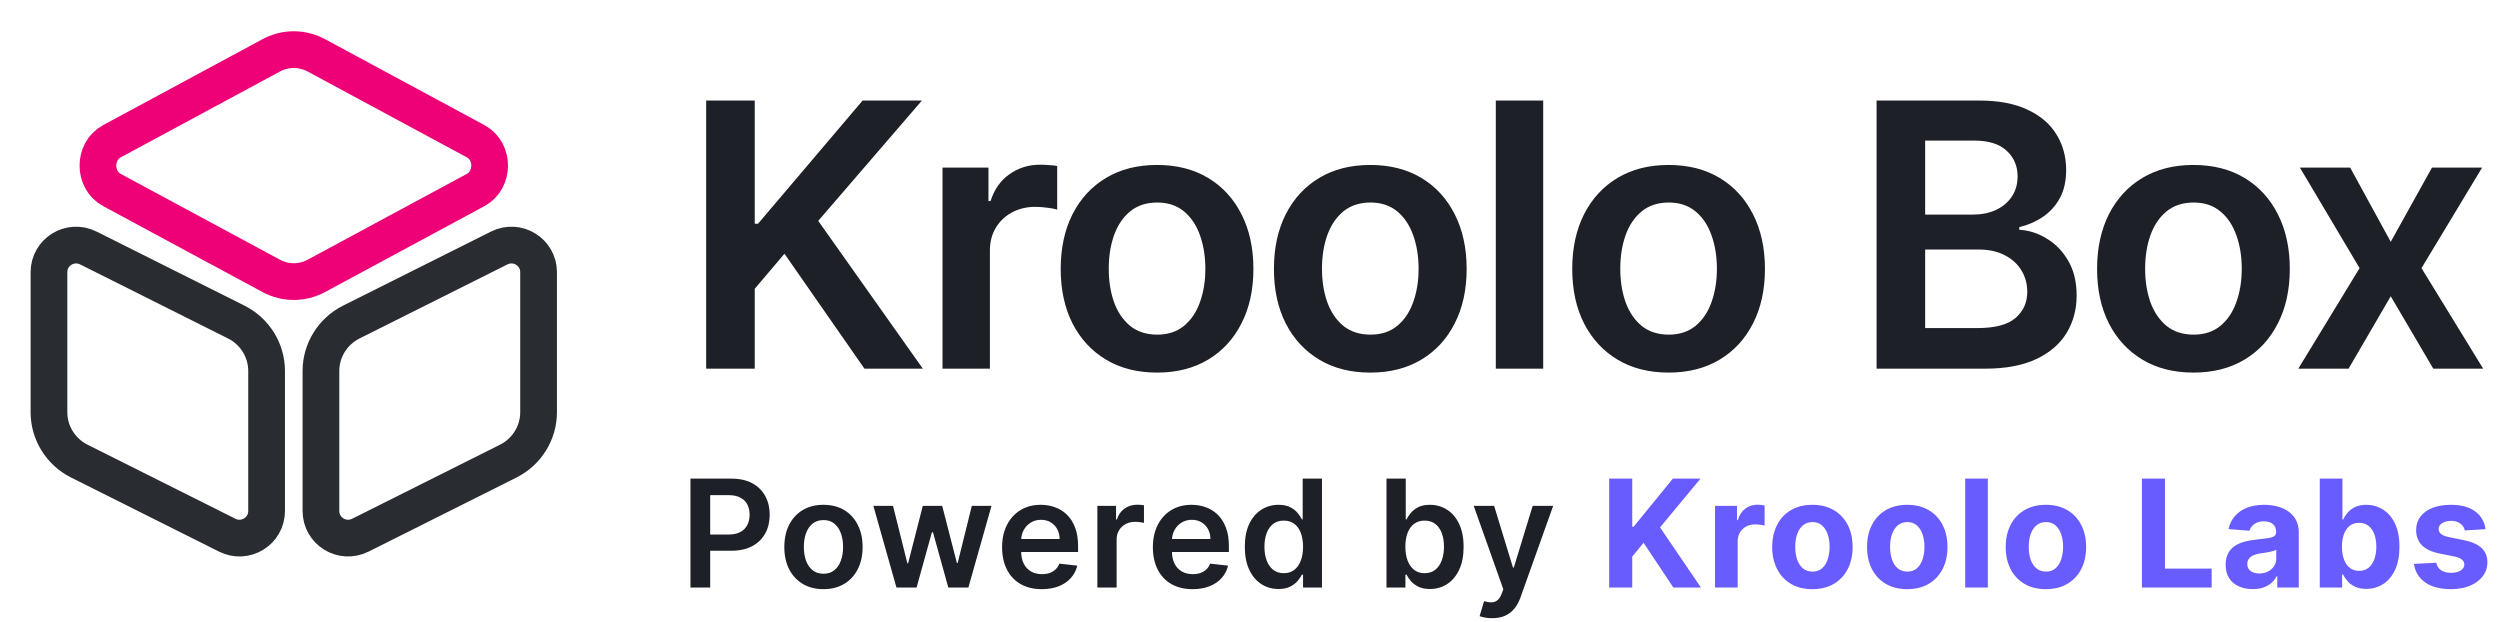 <svg width="217" height="54" viewBox="0 0 217 54" fill="none" xmlns="http://www.w3.org/2000/svg">
<path d="M27.455 4.802L41.289 12.261C42.904 13.132 42.904 15.618 41.289 16.49L27.455 23.948C26.223 24.607 24.777 24.607 23.545 23.948L9.711 16.49C8.096 15.618 8.096 13.132 9.711 12.261L23.545 4.802C24.777 4.143 26.223 4.143 27.455 4.802Z" stroke="#EE0077" stroke-width="3.188" stroke-linecap="round" stroke-linejoin="round"/>
<path d="M7.671 21.527L20.527 27.965C22.121 28.773 23.141 30.409 23.141 32.194V44.349C23.141 46.113 21.293 47.239 19.72 46.453L6.864 40.014C5.27 39.207 4.25 37.57 4.25 35.785V23.63C4.25 21.867 6.099 20.74 7.671 21.527Z" stroke="#292D32" stroke-width="3.188" stroke-linecap="round" stroke-linejoin="round"/>
<path d="M43.328 21.527L30.471 27.965C28.878 28.773 27.858 30.409 27.858 32.194V44.349C27.858 46.113 29.706 47.239 31.279 46.453L44.135 40.014C45.729 39.207 46.749 37.57 46.749 35.785V23.63C46.749 21.867 44.9 20.74 43.328 21.527Z" stroke="#292D32" stroke-width="3.188" stroke-linecap="round" stroke-linejoin="round"/>
<path d="M61.295 32V8.727H65.511V19.421H65.796L74.875 8.727H80.023L71.023 19.171L80.102 32H75.034L68.091 22.023L65.511 25.068V32H61.295ZM81.81 32V14.546H85.799V17.454H85.98C86.299 16.447 86.844 15.671 87.617 15.125C88.397 14.572 89.287 14.296 90.287 14.296C90.514 14.296 90.768 14.307 91.049 14.329C91.336 14.345 91.575 14.371 91.764 14.409V18.193C91.59 18.133 91.314 18.079 90.935 18.034C90.564 17.981 90.204 17.954 89.855 17.954C89.105 17.954 88.431 18.117 87.833 18.443C87.242 18.761 86.776 19.204 86.435 19.773C86.094 20.341 85.924 20.996 85.924 21.739V32H81.81ZM100.432 32.341C98.728 32.341 97.251 31.966 96.001 31.216C94.751 30.466 93.781 29.417 93.091 28.068C92.409 26.72 92.069 25.144 92.069 23.341C92.069 21.538 92.409 19.958 93.091 18.602C93.781 17.246 94.751 16.193 96.001 15.443C97.251 14.693 98.728 14.318 100.432 14.318C102.137 14.318 103.614 14.693 104.864 15.443C106.114 16.193 107.08 17.246 107.762 18.602C108.451 19.958 108.796 21.538 108.796 23.341C108.796 25.144 108.451 26.72 107.762 28.068C107.08 29.417 106.114 30.466 104.864 31.216C103.614 31.966 102.137 32.341 100.432 32.341ZM100.455 29.046C101.379 29.046 102.152 28.792 102.773 28.284C103.394 27.769 103.857 27.079 104.16 26.216C104.47 25.352 104.625 24.39 104.625 23.329C104.625 22.261 104.47 21.296 104.16 20.432C103.857 19.561 103.394 18.867 102.773 18.352C102.152 17.837 101.379 17.579 100.455 17.579C99.508 17.579 98.72 17.837 98.091 18.352C97.47 18.867 97.004 19.561 96.694 20.432C96.391 21.296 96.239 22.261 96.239 23.329C96.239 24.39 96.391 25.352 96.694 26.216C97.004 27.079 97.47 27.769 98.091 28.284C98.72 28.792 99.508 29.046 100.455 29.046ZM118.941 32.341C117.236 32.341 115.759 31.966 114.509 31.216C113.259 30.466 112.29 29.417 111.6 28.068C110.918 26.72 110.577 25.144 110.577 23.341C110.577 21.538 110.918 19.958 111.6 18.602C112.29 17.246 113.259 16.193 114.509 15.443C115.759 14.693 117.236 14.318 118.941 14.318C120.646 14.318 122.123 14.693 123.373 15.443C124.623 16.193 125.589 17.246 126.271 18.602C126.96 19.958 127.305 21.538 127.305 23.341C127.305 25.144 126.96 26.72 126.271 28.068C125.589 29.417 124.623 30.466 123.373 31.216C122.123 31.966 120.646 32.341 118.941 32.341ZM118.964 29.046C119.888 29.046 120.661 28.792 121.282 28.284C121.903 27.769 122.365 27.079 122.668 26.216C122.979 25.352 123.134 24.39 123.134 23.329C123.134 22.261 122.979 21.296 122.668 20.432C122.365 19.561 121.903 18.867 121.282 18.352C120.661 17.837 119.888 17.579 118.964 17.579C118.017 17.579 117.229 17.837 116.6 18.352C115.979 18.867 115.513 19.561 115.202 20.432C114.899 21.296 114.748 22.261 114.748 23.329C114.748 24.39 114.899 25.352 115.202 26.216C115.513 27.079 115.979 27.769 116.6 28.284C117.229 28.792 118.017 29.046 118.964 29.046ZM133.95 8.727V32H129.836V8.727H133.95ZM144.834 32.341C143.129 32.341 141.652 31.966 140.402 31.216C139.152 30.466 138.182 29.417 137.493 28.068C136.811 26.72 136.47 25.144 136.47 23.341C136.47 21.538 136.811 19.958 137.493 18.602C138.182 17.246 139.152 16.193 140.402 15.443C141.652 14.693 143.129 14.318 144.834 14.318C146.538 14.318 148.015 14.693 149.265 15.443C150.515 16.193 151.481 17.246 152.163 18.602C152.852 19.958 153.197 21.538 153.197 23.341C153.197 25.144 152.852 26.72 152.163 28.068C151.481 29.417 150.515 30.466 149.265 31.216C148.015 31.966 146.538 32.341 144.834 32.341ZM144.856 29.046C145.78 29.046 146.553 28.792 147.174 28.284C147.796 27.769 148.258 27.079 148.561 26.216C148.871 25.352 149.027 24.39 149.027 23.329C149.027 22.261 148.871 21.296 148.561 20.432C148.258 19.561 147.796 18.867 147.174 18.352C146.553 17.837 145.78 17.579 144.856 17.579C143.909 17.579 143.121 17.837 142.493 18.352C141.871 18.867 141.405 19.561 141.095 20.432C140.792 21.296 140.64 22.261 140.64 23.329C140.64 24.39 140.792 25.352 141.095 26.216C141.405 27.079 141.871 27.769 142.493 28.284C143.121 28.792 143.909 29.046 144.856 29.046ZM162.888 32V8.727H171.797C173.479 8.727 174.877 8.992 175.99 9.523C177.111 10.046 177.949 10.761 178.502 11.671C179.062 12.579 179.342 13.61 179.342 14.761C179.342 15.708 179.161 16.519 178.797 17.193C178.433 17.86 177.945 18.401 177.331 18.818C176.717 19.235 176.032 19.534 175.274 19.716V19.943C176.1 19.989 176.892 20.242 177.649 20.704C178.414 21.159 179.039 21.803 179.524 22.636C180.009 23.47 180.252 24.477 180.252 25.659C180.252 26.864 179.96 27.947 179.377 28.909C178.793 29.864 177.914 30.617 176.74 31.171C175.566 31.724 174.089 32 172.308 32H162.888ZM167.104 28.477H171.638C173.168 28.477 174.271 28.186 174.945 27.602C175.627 27.011 175.967 26.254 175.967 25.329C175.967 24.64 175.797 24.019 175.456 23.466C175.115 22.905 174.63 22.466 174.002 22.148C173.373 21.822 172.623 21.659 171.752 21.659H167.104V28.477ZM167.104 18.625H171.274C172.002 18.625 172.657 18.492 173.24 18.227C173.824 17.954 174.282 17.572 174.615 17.079C174.956 16.579 175.127 15.989 175.127 15.307C175.127 14.405 174.808 13.663 174.172 13.079C173.543 12.496 172.608 12.204 171.365 12.204H167.104V18.625ZM190.391 32.341C188.686 32.341 187.209 31.966 185.959 31.216C184.709 30.466 183.74 29.417 183.05 28.068C182.368 26.72 182.027 25.144 182.027 23.341C182.027 21.538 182.368 19.958 183.05 18.602C183.74 17.246 184.709 16.193 185.959 15.443C187.209 14.693 188.686 14.318 190.391 14.318C192.096 14.318 193.573 14.693 194.823 15.443C196.073 16.193 197.039 17.246 197.721 18.602C198.41 19.958 198.755 21.538 198.755 23.341C198.755 25.144 198.41 26.72 197.721 28.068C197.039 29.417 196.073 30.466 194.823 31.216C193.573 31.966 192.096 32.341 190.391 32.341ZM190.414 29.046C191.338 29.046 192.111 28.792 192.732 28.284C193.353 27.769 193.815 27.079 194.118 26.216C194.429 25.352 194.584 24.39 194.584 23.329C194.584 22.261 194.429 21.296 194.118 20.432C193.815 19.561 193.353 18.867 192.732 18.352C192.111 17.837 191.338 17.579 190.414 17.579C189.467 17.579 188.679 17.837 188.05 18.352C187.429 18.867 186.963 19.561 186.652 20.432C186.349 21.296 186.198 22.261 186.198 23.329C186.198 24.39 186.349 25.352 186.652 26.216C186.963 27.079 187.429 27.769 188.05 28.284C188.679 28.792 189.467 29.046 190.414 29.046ZM203.994 14.546L207.516 20.989L211.096 14.546H215.448L210.187 23.273L215.539 32H211.209L207.516 25.716L203.857 32H199.494L204.812 23.273L199.63 14.546H203.994Z" fill="#1D2026"/>
<path d="M59.932 51V41.545H63.478C64.204 41.545 64.814 41.681 65.306 41.952C65.802 42.222 66.175 42.595 66.428 43.069C66.683 43.54 66.811 44.075 66.811 44.675C66.811 45.282 66.683 45.82 66.428 46.291C66.172 46.762 65.796 47.133 65.297 47.404C64.798 47.672 64.184 47.805 63.455 47.805H61.105V46.397H63.224C63.649 46.397 63.997 46.324 64.267 46.176C64.538 46.028 64.738 45.825 64.868 45.566C65 45.308 65.066 45.011 65.066 44.675C65.066 44.34 65 44.044 64.868 43.789C64.738 43.534 64.537 43.335 64.263 43.194C63.992 43.049 63.643 42.977 63.215 42.977H61.645V51H59.932ZM71.476 51.139C70.784 51.139 70.184 50.986 69.676 50.681C69.168 50.377 68.774 49.95 68.494 49.403C68.217 48.855 68.079 48.215 68.079 47.482C68.079 46.75 68.217 46.108 68.494 45.557C68.774 45.006 69.168 44.578 69.676 44.274C70.184 43.969 70.784 43.817 71.476 43.817C72.169 43.817 72.769 43.969 73.277 44.274C73.785 44.578 74.177 45.006 74.454 45.557C74.734 46.108 74.874 46.75 74.874 47.482C74.874 48.215 74.734 48.855 74.454 49.403C74.177 49.95 73.785 50.377 73.277 50.681C72.769 50.986 72.169 51.139 71.476 51.139ZM71.486 49.8C71.861 49.8 72.175 49.697 72.427 49.49C72.68 49.281 72.868 49.001 72.991 48.65C73.117 48.299 73.18 47.908 73.18 47.478C73.18 47.044 73.117 46.651 72.991 46.3C72.868 45.947 72.68 45.665 72.427 45.456C72.175 45.246 71.861 45.142 71.486 45.142C71.101 45.142 70.781 45.246 70.525 45.456C70.273 45.665 70.084 45.947 69.957 46.3C69.834 46.651 69.773 47.044 69.773 47.478C69.773 47.908 69.834 48.299 69.957 48.65C70.084 49.001 70.273 49.281 70.525 49.49C70.781 49.697 71.101 49.8 71.486 49.8ZM77.813 51L75.809 43.909H77.513L78.759 48.895H78.824L80.098 43.909H81.783L83.057 48.867H83.126L84.354 43.909H86.062L84.054 51H82.314L80.984 46.208H80.887L79.558 51H77.813ZM90.425 51.139C89.714 51.139 89.1 50.991 88.583 50.695C88.069 50.397 87.674 49.975 87.397 49.43C87.12 48.883 86.981 48.238 86.981 47.496C86.981 46.767 87.12 46.127 87.397 45.576C87.677 45.022 88.068 44.591 88.57 44.283C89.071 43.972 89.66 43.817 90.338 43.817C90.775 43.817 91.187 43.888 91.575 44.029C91.966 44.168 92.31 44.383 92.609 44.675C92.91 44.968 93.147 45.34 93.32 45.793C93.492 46.242 93.578 46.778 93.578 47.399V47.912H87.766V46.785H91.977C91.973 46.465 91.904 46.18 91.769 45.931C91.633 45.679 91.444 45.48 91.201 45.336C90.961 45.191 90.681 45.119 90.361 45.119C90.019 45.119 89.719 45.202 89.46 45.368C89.202 45.531 89 45.746 88.856 46.014C88.714 46.279 88.642 46.57 88.639 46.887V47.87C88.639 48.282 88.714 48.636 88.865 48.932C89.016 49.224 89.227 49.449 89.497 49.606C89.768 49.76 90.085 49.837 90.448 49.837C90.692 49.837 90.912 49.803 91.109 49.735C91.305 49.664 91.476 49.561 91.621 49.426C91.766 49.29 91.875 49.123 91.949 48.923L93.509 49.098C93.411 49.51 93.223 49.87 92.946 50.178C92.672 50.483 92.321 50.72 91.893 50.889C91.466 51.055 90.976 51.139 90.425 51.139ZM95.252 51V43.909H96.873V45.091H96.946C97.076 44.682 97.297 44.366 97.611 44.145C97.928 43.92 98.29 43.807 98.696 43.807C98.788 43.807 98.891 43.812 99.005 43.821C99.122 43.828 99.219 43.838 99.296 43.854V45.391C99.225 45.366 99.113 45.345 98.959 45.326C98.808 45.305 98.662 45.294 98.521 45.294C98.216 45.294 97.942 45.36 97.699 45.492C97.459 45.622 97.27 45.802 97.131 46.033C96.993 46.264 96.923 46.53 96.923 46.831V51H95.252ZM103.514 51.139C102.803 51.139 102.189 50.991 101.672 50.695C101.158 50.397 100.762 49.975 100.485 49.43C100.208 48.883 100.07 48.238 100.07 47.496C100.07 46.767 100.208 46.127 100.485 45.576C100.765 45.022 101.156 44.591 101.658 44.283C102.16 43.972 102.749 43.817 103.426 43.817C103.863 43.817 104.275 43.888 104.663 44.029C105.054 44.168 105.399 44.383 105.697 44.675C105.999 44.968 106.236 45.34 106.408 45.793C106.581 46.242 106.667 46.778 106.667 47.399V47.912H100.855V46.785H105.065C105.062 46.465 104.993 46.18 104.857 45.931C104.722 45.679 104.532 45.48 104.289 45.336C104.049 45.191 103.769 45.119 103.449 45.119C103.107 45.119 102.807 45.202 102.549 45.368C102.29 45.531 102.089 45.746 101.944 46.014C101.803 46.279 101.73 46.57 101.727 46.887V47.87C101.727 48.282 101.803 48.636 101.953 48.932C102.104 49.224 102.315 49.449 102.586 49.606C102.857 49.76 103.174 49.837 103.537 49.837C103.78 49.837 104 49.803 104.197 49.735C104.394 49.664 104.565 49.561 104.709 49.426C104.854 49.29 104.963 49.123 105.037 48.923L106.597 49.098C106.499 49.51 106.311 49.87 106.034 50.178C105.76 50.483 105.41 50.72 104.982 50.889C104.554 51.055 104.065 51.139 103.514 51.139ZM110.972 51.125C110.415 51.125 109.916 50.981 109.476 50.695C109.036 50.409 108.688 49.994 108.433 49.449C108.177 48.904 108.05 48.242 108.05 47.464C108.05 46.676 108.179 46.011 108.437 45.469C108.699 44.925 109.051 44.514 109.495 44.237C109.938 43.957 110.432 43.817 110.977 43.817C111.392 43.817 111.734 43.888 112.001 44.029C112.269 44.168 112.482 44.335 112.638 44.532C112.795 44.726 112.917 44.909 113.003 45.082H113.072V41.545H114.748V51H113.105V49.883H113.003C112.917 50.055 112.792 50.238 112.629 50.432C112.466 50.623 112.251 50.786 111.983 50.922C111.715 51.057 111.378 51.125 110.972 51.125ZM111.438 49.754C111.792 49.754 112.094 49.658 112.343 49.467C112.592 49.273 112.782 49.004 112.911 48.659C113.04 48.315 113.105 47.913 113.105 47.455C113.105 46.996 113.04 46.597 112.911 46.259C112.785 45.92 112.597 45.657 112.348 45.469C112.101 45.282 111.798 45.188 111.438 45.188C111.066 45.188 110.755 45.285 110.506 45.479C110.256 45.673 110.069 45.94 109.942 46.282C109.816 46.624 109.753 47.014 109.753 47.455C109.753 47.898 109.816 48.293 109.942 48.641C110.072 48.986 110.261 49.258 110.51 49.458C110.763 49.655 111.072 49.754 111.438 49.754ZM120.347 51V41.545H122.019V45.082H122.088C122.174 44.909 122.296 44.726 122.453 44.532C122.61 44.335 122.822 44.168 123.09 44.029C123.357 43.888 123.699 43.817 124.115 43.817C124.662 43.817 125.156 43.957 125.596 44.237C126.04 44.514 126.39 44.925 126.649 45.469C126.911 46.011 127.041 46.676 127.041 47.464C127.041 48.242 126.914 48.904 126.658 49.449C126.403 49.994 126.055 50.409 125.615 50.695C125.175 50.981 124.676 51.125 124.119 51.125C123.713 51.125 123.376 51.057 123.108 50.922C122.84 50.786 122.625 50.623 122.462 50.432C122.302 50.238 122.177 50.055 122.088 49.883H121.991V51H120.347ZM121.986 47.455C121.986 47.913 122.051 48.315 122.18 48.659C122.313 49.004 122.502 49.273 122.748 49.467C122.997 49.658 123.299 49.754 123.653 49.754C124.022 49.754 124.332 49.655 124.581 49.458C124.83 49.258 125.018 48.986 125.144 48.641C125.273 48.293 125.338 47.898 125.338 47.455C125.338 47.014 125.275 46.624 125.149 46.282C125.022 45.94 124.835 45.673 124.585 45.479C124.336 45.285 124.025 45.188 123.653 45.188C123.296 45.188 122.993 45.282 122.743 45.469C122.494 45.657 122.305 45.92 122.176 46.259C122.049 46.597 121.986 46.996 121.986 47.455ZM129.52 53.659C129.292 53.659 129.081 53.641 128.887 53.604C128.696 53.57 128.544 53.53 128.43 53.484L128.818 52.182C129.061 52.253 129.278 52.286 129.469 52.283C129.66 52.28 129.827 52.22 129.972 52.103C130.12 51.989 130.244 51.799 130.346 51.531L130.489 51.148L127.918 43.909H129.69L131.325 49.264H131.399L133.037 43.909H134.815L131.976 51.859C131.843 52.234 131.668 52.556 131.449 52.824C131.231 53.094 130.963 53.3 130.646 53.442C130.332 53.587 129.957 53.659 129.52 53.659Z" fill="#1D2026"/>
<path d="M139.679 51V41.545H141.678V45.714H141.802L145.205 41.545H147.601L144.092 45.779L147.642 51H145.251L142.661 47.113L141.678 48.313V51H139.679ZM148.865 51V43.909H150.771V45.146H150.845C150.974 44.706 151.191 44.374 151.496 44.149C151.801 43.921 152.152 43.807 152.549 43.807C152.647 43.807 152.753 43.814 152.867 43.826C152.981 43.838 153.081 43.855 153.167 43.877V45.622C153.075 45.594 152.947 45.569 152.784 45.548C152.621 45.526 152.472 45.516 152.336 45.516C152.047 45.516 151.789 45.579 151.561 45.705C151.336 45.828 151.158 46 151.025 46.222C150.896 46.444 150.831 46.699 150.831 46.988V51H148.865ZM157.318 51.139C156.601 51.139 155.981 50.986 155.457 50.681C154.937 50.374 154.536 49.946 154.253 49.398C153.969 48.847 153.828 48.209 153.828 47.482C153.828 46.75 153.969 46.11 154.253 45.562C154.536 45.011 154.937 44.583 155.457 44.278C155.981 43.971 156.601 43.817 157.318 43.817C158.035 43.817 158.654 43.971 159.174 44.278C159.697 44.583 160.1 45.011 160.383 45.562C160.666 46.11 160.808 46.75 160.808 47.482C160.808 48.209 160.666 48.847 160.383 49.398C160.1 49.946 159.697 50.374 159.174 50.681C158.654 50.986 158.035 51.139 157.318 51.139ZM157.327 49.615C157.653 49.615 157.926 49.523 158.144 49.338C158.363 49.15 158.527 48.895 158.638 48.572C158.752 48.249 158.809 47.881 158.809 47.468C158.809 47.056 158.752 46.688 158.638 46.365C158.527 46.042 158.363 45.786 158.144 45.599C157.926 45.411 157.653 45.317 157.327 45.317C156.998 45.317 156.721 45.411 156.496 45.599C156.275 45.786 156.107 46.042 155.993 46.365C155.882 46.688 155.827 47.056 155.827 47.468C155.827 47.881 155.882 48.249 155.993 48.572C156.107 48.895 156.275 49.15 156.496 49.338C156.721 49.523 156.998 49.615 157.327 49.615ZM165.551 51.139C164.833 51.139 164.213 50.986 163.69 50.681C163.17 50.374 162.768 49.946 162.485 49.398C162.202 48.847 162.06 48.209 162.06 47.482C162.06 46.75 162.202 46.11 162.485 45.562C162.768 45.011 163.17 44.583 163.69 44.278C164.213 43.971 164.833 43.817 165.551 43.817C166.268 43.817 166.886 43.971 167.406 44.278C167.93 44.583 168.333 45.011 168.616 45.562C168.899 46.11 169.041 46.75 169.041 47.482C169.041 48.209 168.899 48.847 168.616 49.398C168.333 49.946 167.93 50.374 167.406 50.681C166.886 50.986 166.268 51.139 165.551 51.139ZM165.56 49.615C165.886 49.615 166.158 49.523 166.377 49.338C166.595 49.15 166.76 48.895 166.871 48.572C166.985 48.249 167.042 47.881 167.042 47.468C167.042 47.056 166.985 46.688 166.871 46.365C166.76 46.042 166.595 45.786 166.377 45.599C166.158 45.411 165.886 45.317 165.56 45.317C165.23 45.317 164.953 45.411 164.729 45.599C164.507 45.786 164.339 46.042 164.226 46.365C164.115 46.688 164.059 47.056 164.059 47.468C164.059 47.881 164.115 48.249 164.226 48.572C164.339 48.895 164.507 49.15 164.729 49.338C164.953 49.523 165.23 49.615 165.56 49.615ZM172.546 41.545V51H170.579V41.545H172.546ZM177.585 51.139C176.868 51.139 176.248 50.986 175.725 50.681C175.205 50.374 174.803 49.946 174.52 49.398C174.237 48.847 174.095 48.209 174.095 47.482C174.095 46.75 174.237 46.11 174.52 45.562C174.803 45.011 175.205 44.583 175.725 44.278C176.248 43.971 176.868 43.817 177.585 43.817C178.302 43.817 178.921 43.971 179.441 44.278C179.964 44.583 180.367 45.011 180.651 45.562C180.934 46.11 181.075 46.75 181.075 47.482C181.075 48.209 180.934 48.847 180.651 49.398C180.367 49.946 179.964 50.374 179.441 50.681C178.921 50.986 178.302 51.139 177.585 51.139ZM177.594 49.615C177.921 49.615 178.193 49.523 178.412 49.338C178.63 49.15 178.795 48.895 178.905 48.572C179.019 48.249 179.076 47.881 179.076 47.468C179.076 47.056 179.019 46.688 178.905 46.365C178.795 46.042 178.63 45.786 178.412 45.599C178.193 45.411 177.921 45.317 177.594 45.317C177.265 45.317 176.988 45.411 176.763 45.599C176.542 45.786 176.374 46.042 176.26 46.365C176.149 46.688 176.094 47.056 176.094 47.468C176.094 47.881 176.149 48.249 176.26 48.572C176.374 48.895 176.542 49.15 176.763 49.338C176.988 49.523 177.265 49.615 177.594 49.615ZM185.92 51V41.545H187.919V49.352H191.972V51H185.92ZM195.541 51.134C195.088 51.134 194.685 51.055 194.331 50.898C193.977 50.738 193.697 50.503 193.491 50.192C193.288 49.878 193.186 49.487 193.186 49.02C193.186 48.626 193.259 48.295 193.403 48.027C193.548 47.759 193.745 47.544 193.994 47.381C194.244 47.218 194.527 47.094 194.844 47.011C195.164 46.928 195.499 46.87 195.85 46.836C196.262 46.793 196.595 46.753 196.847 46.716C197.1 46.676 197.283 46.617 197.397 46.541C197.51 46.464 197.567 46.35 197.567 46.199V46.171C197.567 45.879 197.475 45.653 197.29 45.492C197.109 45.333 196.85 45.252 196.515 45.252C196.161 45.252 195.879 45.331 195.67 45.488C195.461 45.642 195.322 45.836 195.255 46.07L193.436 45.922C193.528 45.491 193.71 45.119 193.98 44.805C194.251 44.488 194.601 44.245 195.028 44.075C195.459 43.903 195.958 43.817 196.524 43.817C196.918 43.817 197.295 43.863 197.655 43.955C198.018 44.048 198.34 44.191 198.62 44.385C198.903 44.578 199.126 44.828 199.289 45.133C199.452 45.434 199.534 45.796 199.534 46.217V51H197.669V50.017H197.614C197.5 50.238 197.347 50.434 197.157 50.603C196.966 50.769 196.736 50.9 196.469 50.995C196.201 51.088 195.892 51.134 195.541 51.134ZM196.104 49.777C196.393 49.777 196.649 49.72 196.87 49.606C197.092 49.489 197.266 49.332 197.392 49.135C197.518 48.938 197.581 48.715 197.581 48.466V47.713C197.52 47.753 197.435 47.79 197.327 47.824C197.223 47.855 197.104 47.884 196.972 47.912C196.84 47.936 196.707 47.959 196.575 47.981C196.443 47.999 196.322 48.016 196.215 48.032C195.984 48.066 195.782 48.119 195.61 48.193C195.438 48.267 195.304 48.367 195.208 48.493C195.113 48.616 195.065 48.77 195.065 48.955C195.065 49.223 195.162 49.427 195.356 49.569C195.553 49.707 195.802 49.777 196.104 49.777ZM201.357 51V41.545H203.323V45.1H203.383C203.469 44.909 203.594 44.715 203.757 44.519C203.923 44.318 204.139 44.152 204.404 44.02C204.671 43.885 205.004 43.817 205.401 43.817C205.918 43.817 206.395 43.952 206.832 44.223C207.269 44.491 207.618 44.895 207.88 45.437C208.141 45.976 208.272 46.651 208.272 47.464C208.272 48.255 208.144 48.923 207.889 49.467C207.637 50.009 207.292 50.42 206.855 50.7C206.421 50.977 205.935 51.115 205.396 51.115C205.014 51.115 204.69 51.052 204.422 50.926C204.157 50.8 203.94 50.642 203.771 50.451C203.602 50.257 203.473 50.061 203.383 49.864H203.296V51H201.357ZM203.282 47.455C203.282 47.876 203.34 48.244 203.457 48.558C203.574 48.872 203.743 49.117 203.965 49.292C204.187 49.464 204.456 49.55 204.773 49.55C205.093 49.55 205.364 49.463 205.585 49.287C205.807 49.109 205.975 48.863 206.089 48.549C206.206 48.232 206.264 47.867 206.264 47.455C206.264 47.045 206.207 46.685 206.093 46.374C205.979 46.063 205.812 45.82 205.59 45.645C205.368 45.469 205.096 45.382 204.773 45.382C204.453 45.382 204.182 45.466 203.96 45.636C203.742 45.805 203.574 46.045 203.457 46.356C203.34 46.667 203.282 47.033 203.282 47.455ZM215.744 45.931L213.944 46.042C213.913 45.888 213.847 45.749 213.745 45.626C213.644 45.5 213.51 45.4 213.344 45.326C213.181 45.249 212.985 45.211 212.757 45.211C212.453 45.211 212.196 45.276 211.986 45.405C211.777 45.531 211.673 45.7 211.673 45.913C211.673 46.082 211.74 46.225 211.876 46.342C212.011 46.459 212.243 46.553 212.573 46.624L213.856 46.882C214.546 47.024 215.059 47.251 215.398 47.565C215.737 47.879 215.906 48.292 215.906 48.803C215.906 49.267 215.769 49.675 215.495 50.026C215.224 50.377 214.852 50.651 214.378 50.848C213.907 51.041 213.364 51.139 212.748 51.139C211.809 51.139 211.062 50.943 210.505 50.552C209.951 50.158 209.626 49.623 209.53 48.946L211.465 48.844C211.523 49.13 211.665 49.349 211.89 49.5C212.114 49.647 212.402 49.721 212.753 49.721C213.097 49.721 213.374 49.655 213.584 49.523C213.796 49.387 213.904 49.213 213.907 49.001C213.904 48.823 213.828 48.676 213.681 48.562C213.533 48.446 213.305 48.356 212.997 48.295L211.769 48.05C211.077 47.912 210.562 47.672 210.223 47.33C209.888 46.988 209.72 46.553 209.72 46.023C209.72 45.568 209.843 45.175 210.089 44.846C210.338 44.517 210.688 44.263 211.137 44.084C211.589 43.906 212.119 43.817 212.725 43.817C213.621 43.817 214.325 44.006 214.839 44.385C215.356 44.763 215.658 45.279 215.744 45.931Z" fill="#695CFF"/>
</svg>
